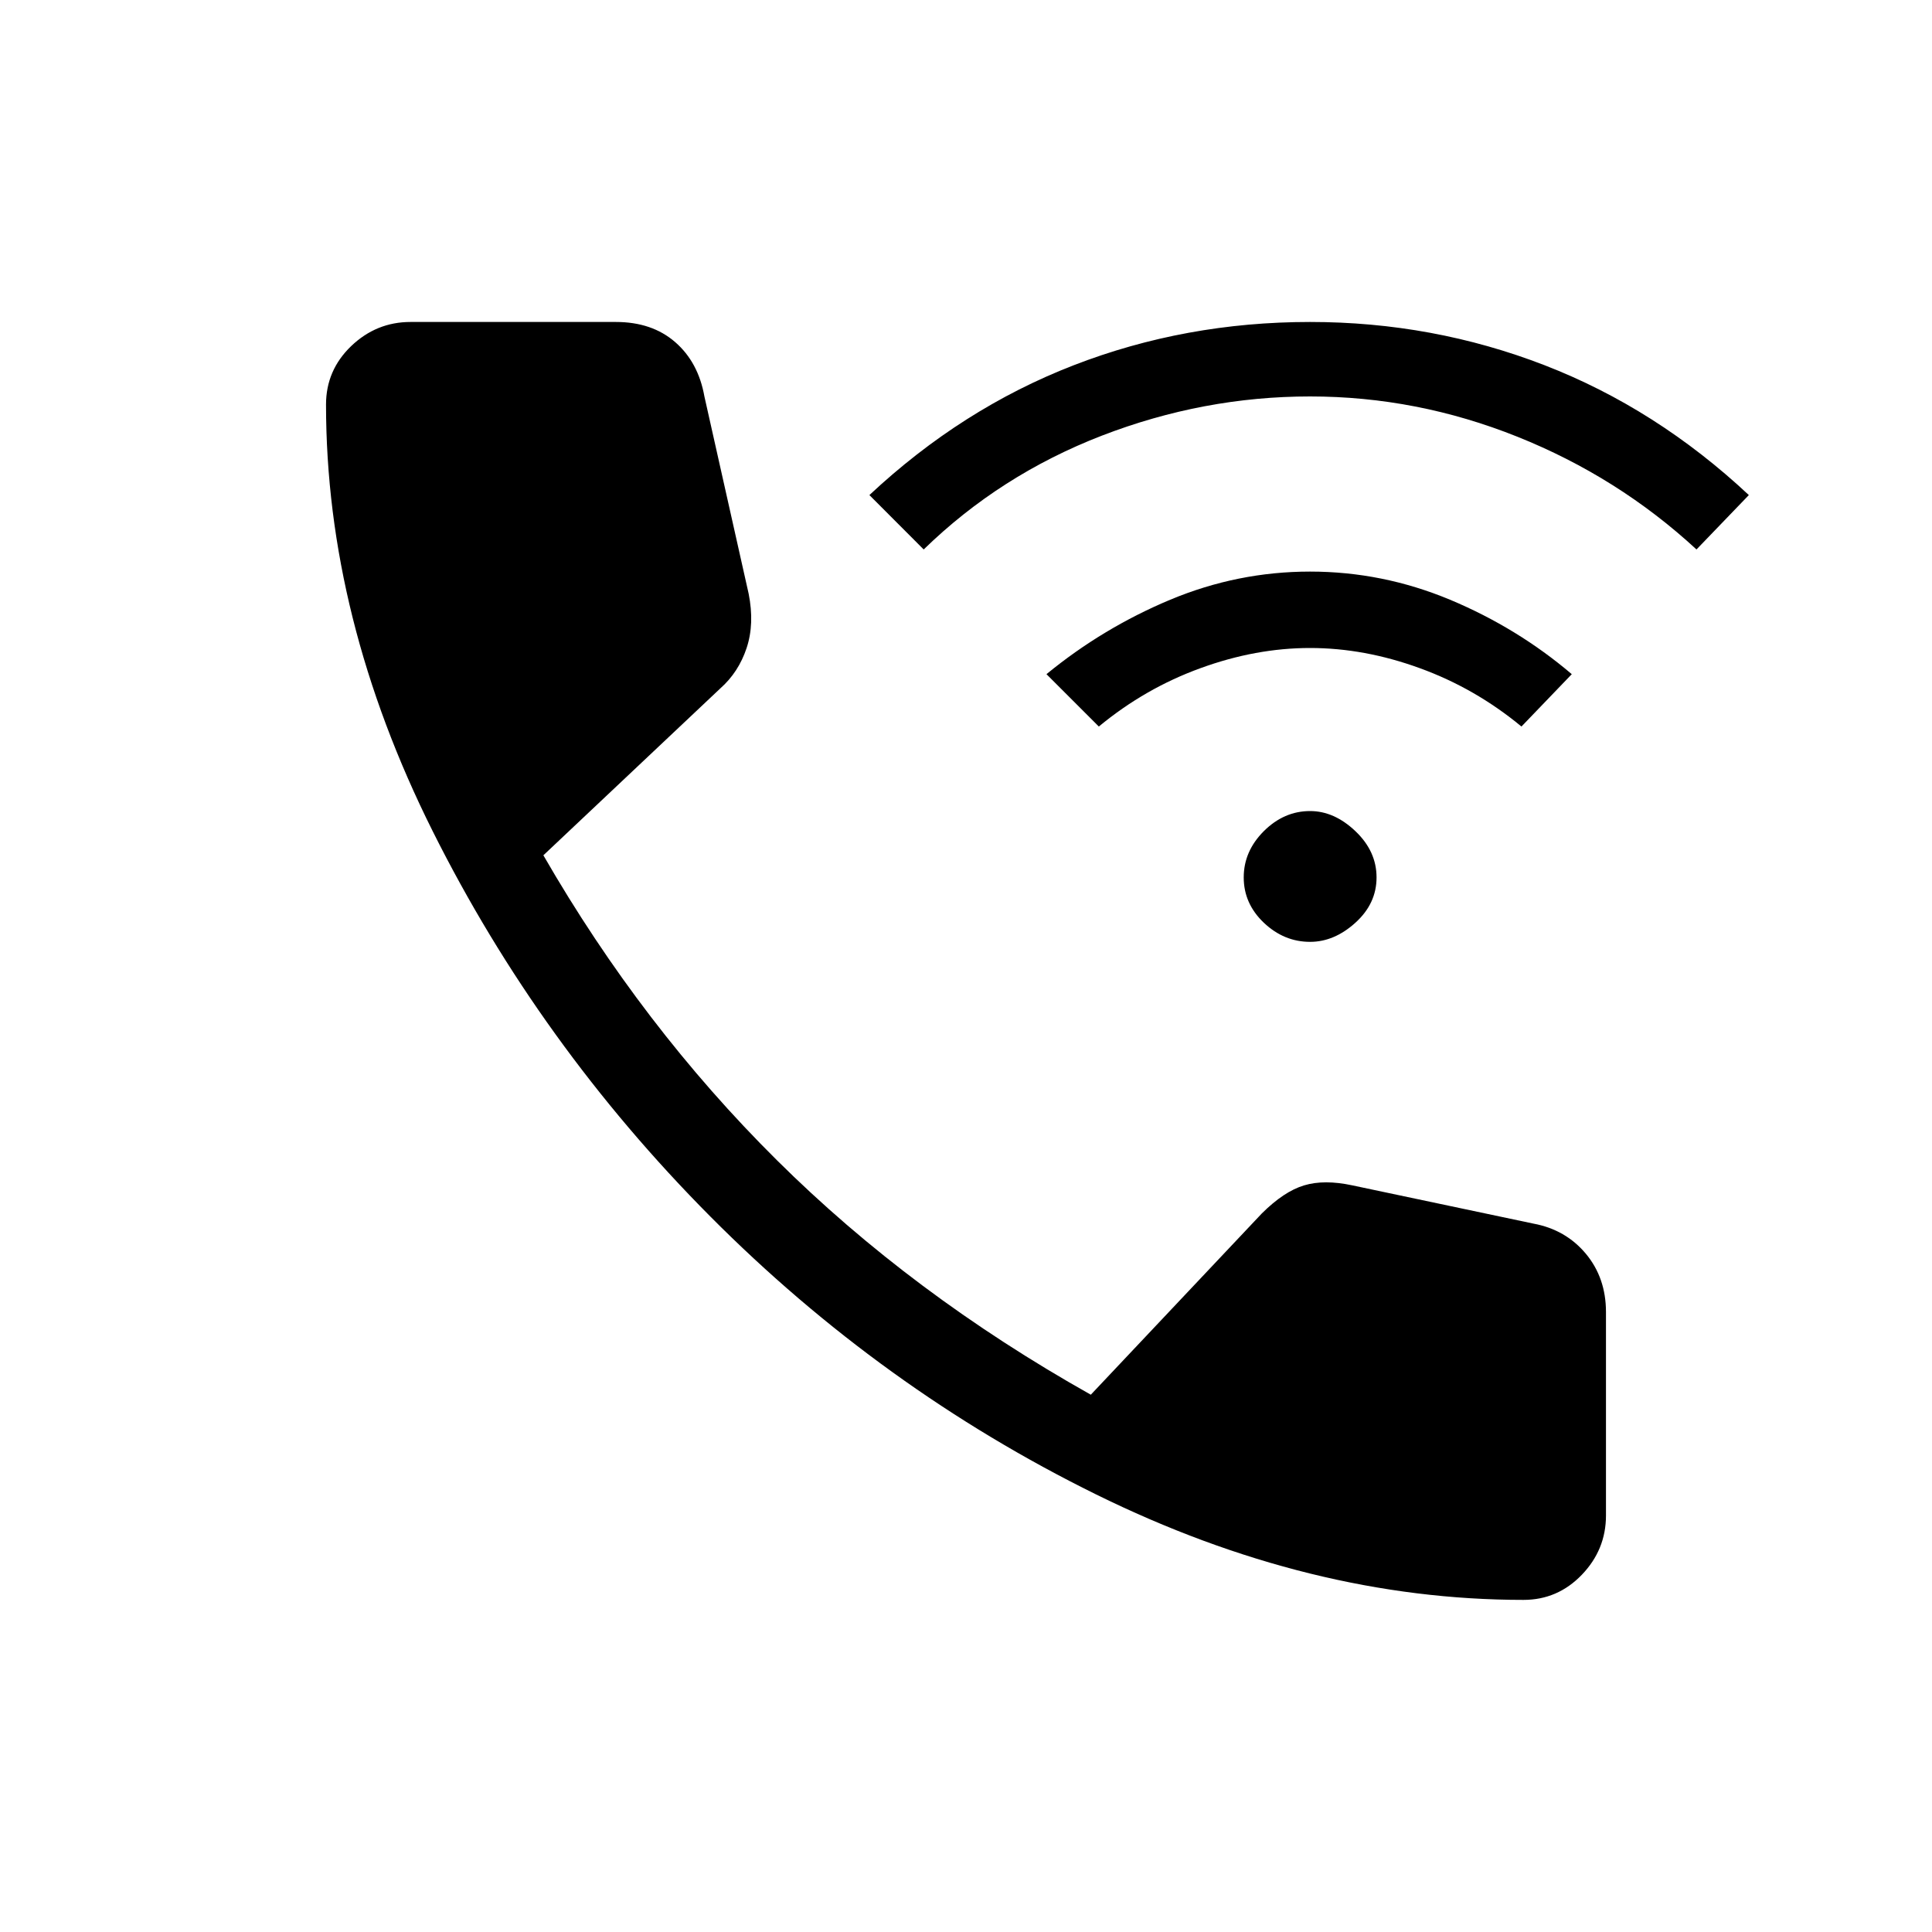 <svg xmlns="http://www.w3.org/2000/svg" height="20" width="20"><path d="M13.562 9.75Q13.292 9.75 13.083 9.552Q12.875 9.354 12.875 9.083Q12.875 8.812 13.083 8.604Q13.292 8.396 13.562 8.396Q13.812 8.396 14.031 8.604Q14.25 8.812 14.25 9.083Q14.25 9.354 14.031 9.552Q13.812 9.75 13.562 9.75ZM11.375 7.521 10.833 6.979Q11.417 6.5 12.115 6.208Q12.812 5.917 13.562 5.917Q14.312 5.917 15.01 6.208Q15.708 6.5 16.271 6.979L15.75 7.521Q15.271 7.125 14.698 6.917Q14.125 6.708 13.562 6.708Q13 6.708 12.427 6.917Q11.854 7.125 11.375 7.521ZM9.562 5.688 9 5.125Q9.958 4.229 11.115 3.781Q12.271 3.333 13.562 3.333Q14.833 3.333 15.99 3.781Q17.146 4.229 18.104 5.125L17.562 5.688Q16.75 4.938 15.708 4.521Q14.667 4.104 13.562 4.104Q12.458 4.104 11.406 4.51Q10.354 4.917 9.562 5.688ZM15.771 16.562Q13.562 16.562 11.344 15.469Q9.125 14.375 7.354 12.594Q5.583 10.812 4.479 8.604Q3.375 6.396 3.375 4.188Q3.375 3.833 3.635 3.583Q3.896 3.333 4.25 3.333H6.375Q6.75 3.333 6.99 3.542Q7.229 3.75 7.292 4.104L7.75 6.146Q7.812 6.458 7.729 6.708Q7.646 6.958 7.458 7.125L5.625 8.854Q6.646 10.625 8.042 12.01Q9.438 13.396 11.292 14.438L13.062 12.562Q13.292 12.333 13.5 12.271Q13.708 12.208 14 12.271L15.875 12.667Q16.208 12.729 16.417 12.979Q16.625 13.229 16.625 13.583V15.688Q16.625 16.042 16.375 16.302Q16.125 16.562 15.771 16.562Z"/></svg>